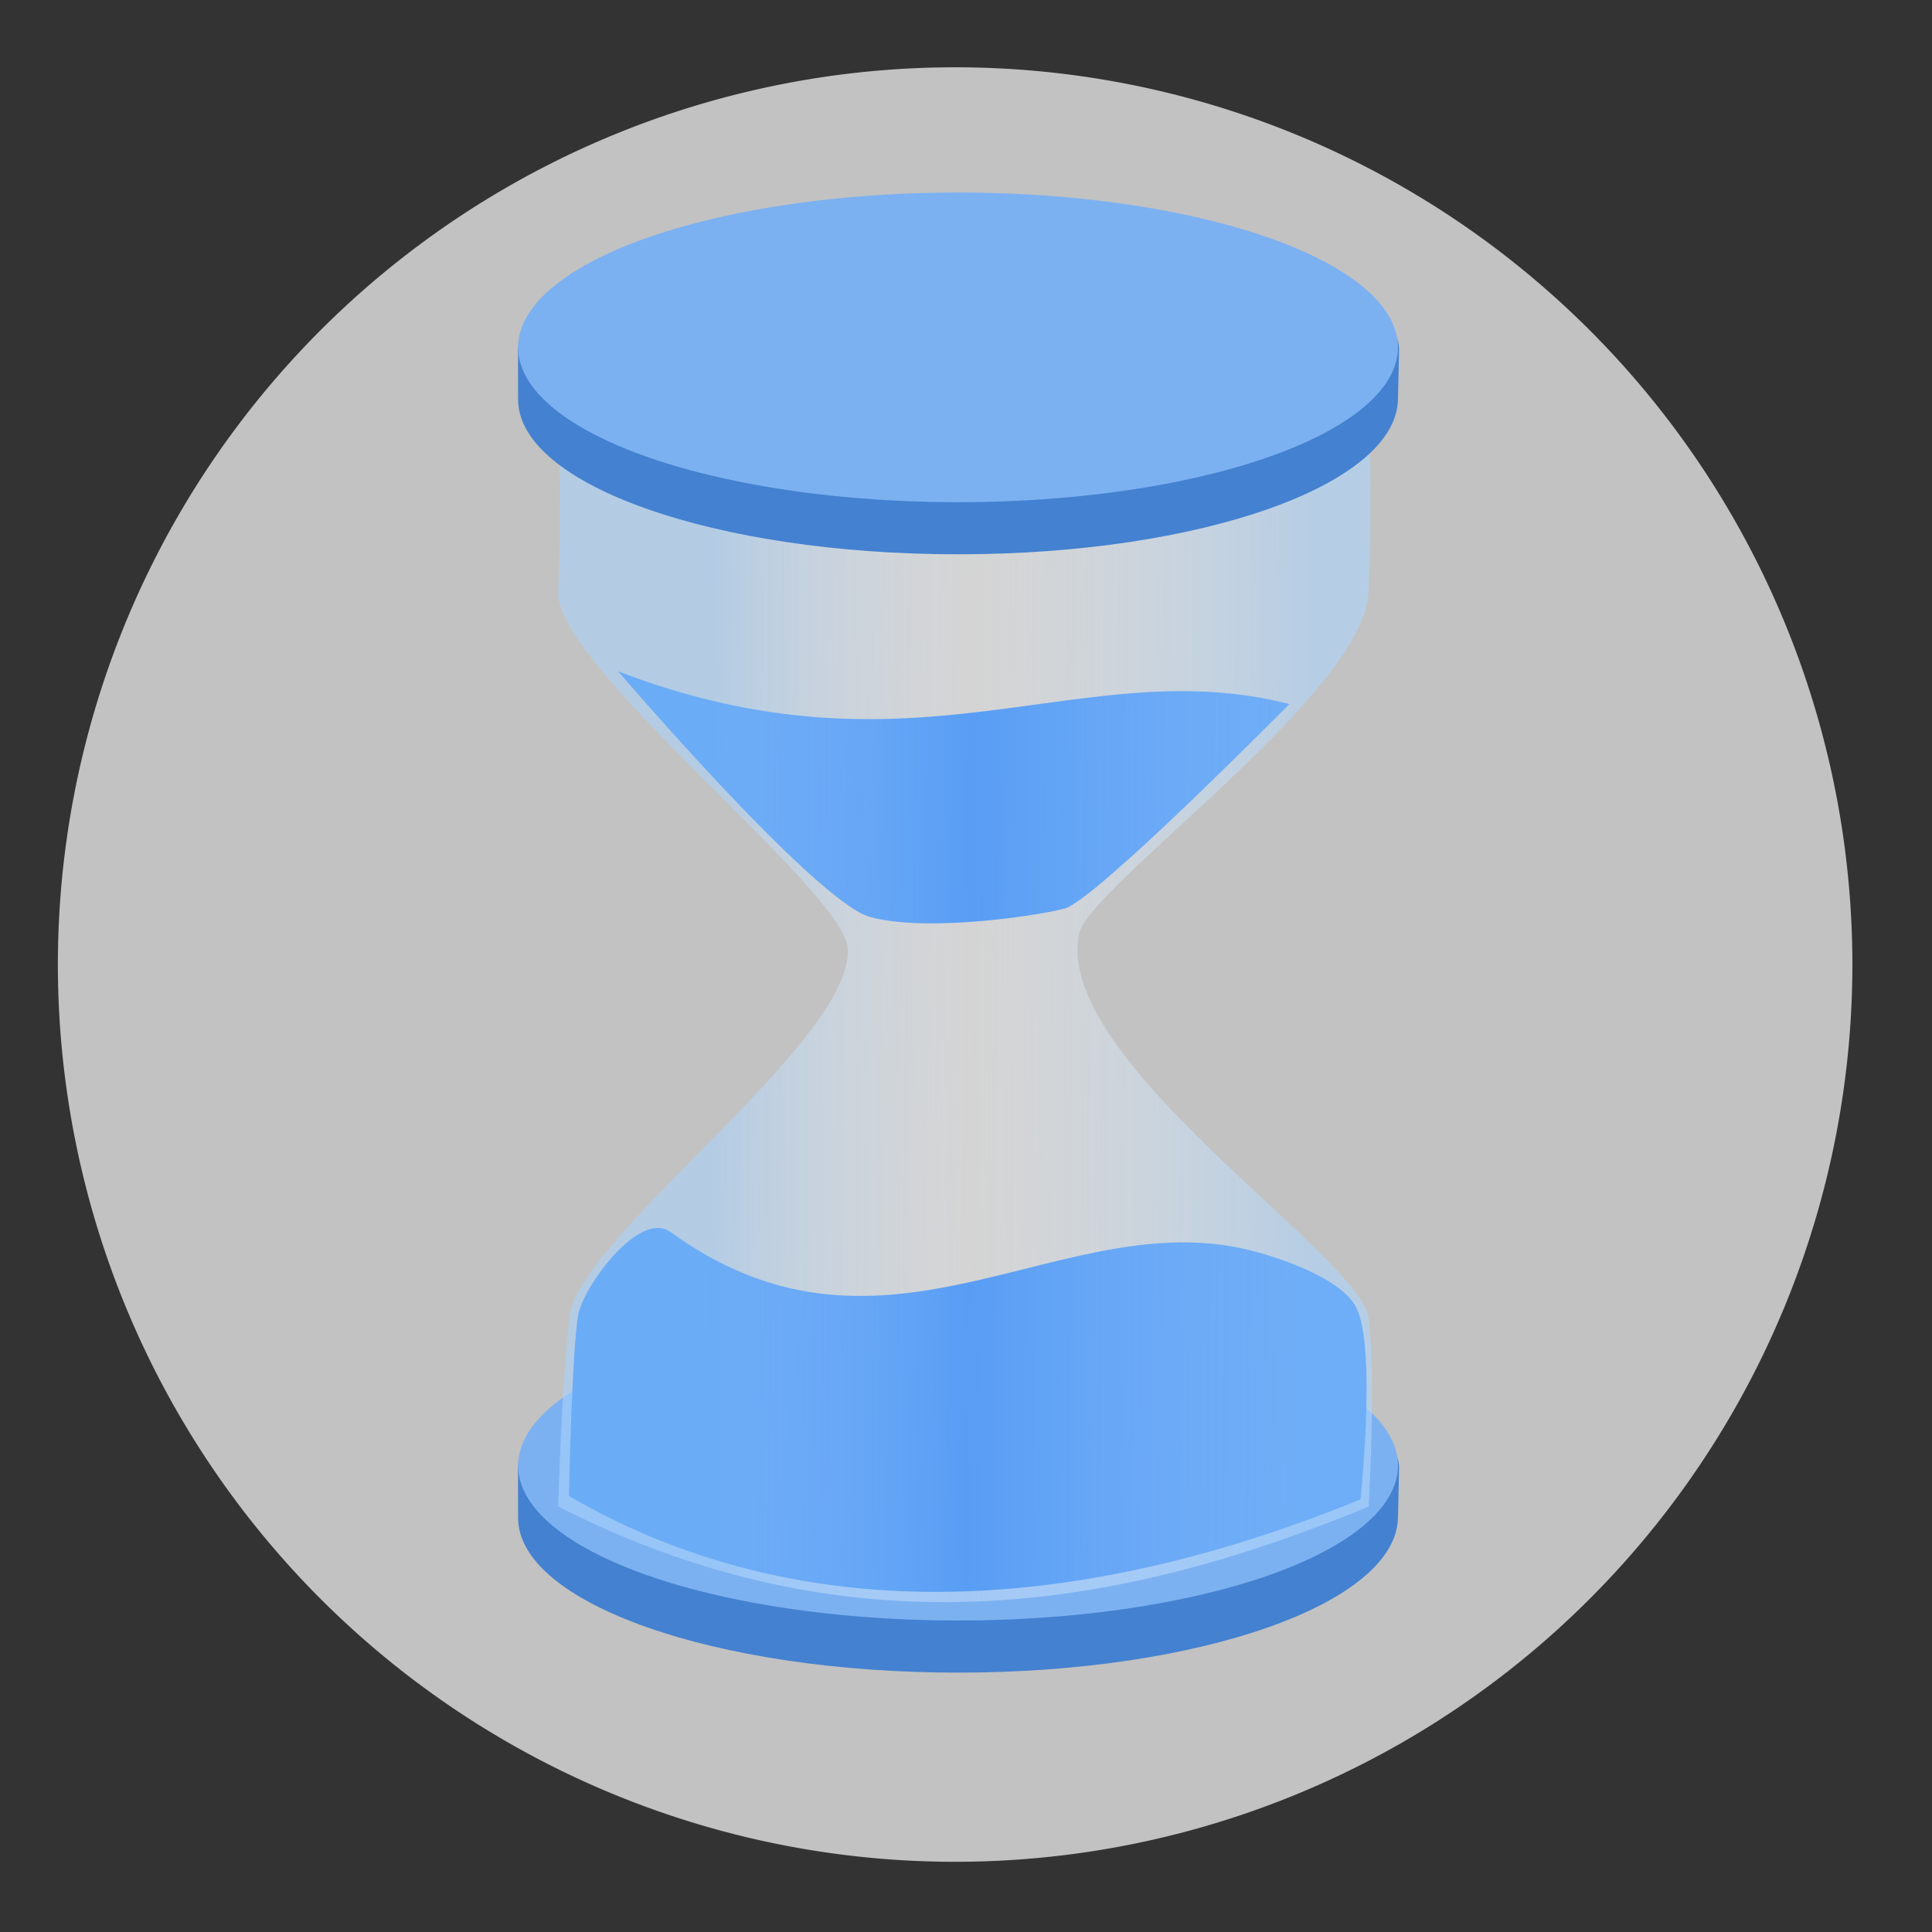 <?xml version="1.0" encoding="UTF-8" standalone="no"?>
<svg
   xmlns:dc="http://purl.org/dc/elements/1.1/"
   xmlns:cc="http://creativecommons.org/ns#"
   xmlns:rdf="http://www.w3.org/1999/02/22-rdf-syntax-ns#"
   xmlns:svg="http://www.w3.org/2000/svg"
   xmlns="http://www.w3.org/2000/svg"
   xmlns:xlink="http://www.w3.org/1999/xlink"
   xmlns:sodipodi="http://sodipodi.sourceforge.net/DTD/sodipodi-0.dtd"
   xmlns:inkscape="http://www.inkscape.org/namespaces/inkscape"
   version="1.0"
   width="1280pt"
   height="1280pt"
   viewBox="0 0 1280 1280"
   preserveAspectRatio="xMidYMid meet"
   id="svg28896"
   sodipodi:docname="hourglass.svg"
   inkscape:version="0.92.2 5c3e80d, 2017-08-06">
  <rect x="0" y="0" width="1280" height="1280" fill="#333333" stroke="none"/>
  <defs
     id="defs28900">
    <linearGradient
       inkscape:collect="always"
       id="linearGradient29642">
      <stop
         style="stop-color:#a9d2fb;stop-opacity:1"
         offset="0"
         id="stop29638" />
      <stop
         id="stop29646"
         offset="0.434"
         style="stop-color:#ffffff;stop-opacity:0.498" />
      <stop
         style="stop-color:#aed5fc;stop-opacity:1"
         offset="1"
         id="stop29640" />
    </linearGradient>
    <linearGradient
       inkscape:collect="always"
       xlink:href="#linearGradient29642"
       id="linearGradient29644"
       x1="470.162"
       y1="650.102"
       x2="868.271"
       y2="652.813"
       gradientUnits="userSpaceOnUse" />
  </defs>
  <sodipodi:namedview
     pagecolor="#ffffff"
     bordercolor="#666666"
     borderopacity="1"
     objecttolerance="10"
     gridtolerance="10"
     guidetolerance="10"
     inkscape:pageopacity="0"
     inkscape:pageshadow="2"
     inkscape:window-width="1440"
     inkscape:window-height="855"
     id="namedview28898"
     showgrid="false"
     inkscape:zoom="0.19555922"
     inkscape:cx="1045.6335"
     inkscape:cy="990.00477"
     inkscape:window-x="0"
     inkscape:window-y="1"
     inkscape:window-maximized="1"
     inkscape:current-layer="layer19" />
  <g
     inkscape:groupmode="layer"
     id="layer23"
     inkscape:label="BG">
    <path
       style="opacity:0.7;fill:#ffffff;fill-opacity:1;stroke:none;stroke-width:5.987;stroke-linecap:round;stroke-linejoin:miter;stroke-miterlimit:4;stroke-dasharray:none;stroke-dashoffset:32.693;stroke-opacity:1"
       d="M 1227.25,639.035 A 594.449,594.449 0 0 1 632.801,1233.484 594.449,594.449 0 0 1 38.351,639.035 594.449,594.449 0 0 1 632.801,44.585 594.449,594.449 0 0 1 1227.25,639.035 Z"
       id="path30298"
       inkscape:connector-curvature="0" />
  </g>
  <g
     inkscape:groupmode="layer"
     id="layer15"
     inkscape:label="LidBottom"
     style="display:inline"
     sodipodi:insensitive="true">
    <g
       id="g29596"
       transform="translate(0,740.915)">
      <path
         sodipodi:nodetypes="sssssss"
         inkscape:connector-curvature="0"
         id="path29592"
         d="m 926.19,264.643 c -1.273,56.645 -130.496,102.59 -291.472,102.59 -160.975,0 -291.378,-45.931 -291.472,-102.59 l -0.054,-32.542 c -0.092,-55.918 211.038,-70.048 291.525,-70.048 80.488,0 293.46,14.144 292.203,70.048 z"
         style="opacity:1;fill:#4481d0;fill-opacity:1;stroke:none;stroke-width:0.625;stroke-linecap:round;stroke-linejoin:miter;stroke-miterlimit:4;stroke-dasharray:none;stroke-dashoffset:32.693;stroke-opacity:1" />
      <ellipse
         ry="102.59"
         rx="291.472"
         cy="230.126"
         cx="634.718"
         id="ellipse29594"
         style="opacity:1;fill:#7cb1f1;fill-opacity:1;stroke:none;stroke-width:0.625;stroke-linecap:round;stroke-linejoin:miter;stroke-miterlimit:4;stroke-dasharray:none;stroke-dashoffset:32.693;stroke-opacity:1" />
    </g>
  </g>
  <g
     inkscape:groupmode="layer"
     id="layer20"
     inkscape:label="drops"
     style="display:inline">
    <circle
       style="opacity:0.594;fill:#5a84c4;fill-opacity:1;stroke:none;stroke-width:5.775;stroke-linecap:round;stroke-linejoin:miter;stroke-miterlimit:4;stroke-dasharray:none;stroke-dashoffset:32.693;stroke-opacity:1"
       id="path29612"
       cx="638.644"
       cy="568.136"
       r="20" />
    <circle
       r="31.186"
       cy="568.136"
       cx="638.644"
       id="circle29615"
       style="opacity:0.594;fill:#5a84c4;fill-opacity:1;stroke:none;stroke-width:5.775;stroke-linecap:round;stroke-linejoin:miter;stroke-miterlimit:4;stroke-dasharray:none;stroke-dashoffset:32.693;stroke-opacity:1" />
    <circle
       style="opacity:0.594;fill:#539bf5;fill-opacity:1;stroke:none;stroke-width:5.775;stroke-linecap:round;stroke-linejoin:miter;stroke-miterlimit:4;stroke-dasharray:none;stroke-dashoffset:32.693;stroke-opacity:1"
       id="circle29617"
       cx="638.644"
       cy="568.136"
       r="31.186" />
  </g>
  <g
     inkscape:groupmode="layer"
     id="layer19"
     inkscape:label="Sand"
     style="display:inline">
    <path
       style="fill:#1274f0;fill-opacity:1;stroke:none;stroke-width:0.75px;stroke-linecap:butt;stroke-linejoin:miter;stroke-opacity:1"
       d="m 376.949,991.186 c 0,0 1.959,-96.788 6.102,-120 3.321,-18.611 40.54,-69.94 61.23,-54.915 144.404,104.861 262.169,-22.702 389.618,13.559 24.049,6.842 57.097,19.89 65.085,37.288 12.924,28.148 2.36,126.252 2.36,126.252 -167.232,68.446 -357.162,94.834 -524.394,-2.184 z"
       id="path29495"
       inkscape:connector-curvature="0"
       sodipodi:nodetypes="cscsscc" />
    <path
       style="fill:#1274f0;fill-opacity:1;stroke:none;stroke-width:0.75px;stroke-linecap:butt;stroke-linejoin:miter;stroke-opacity:1"
       d="m 409.492,444.746 c 0,0 130.634,152.561 166.78,162.712 36.146,10.15 108.24,-0.19 128.814,-5.424 20.573,-5.234 149.153,-135.593 149.153,-135.593 -137.783,-35.14 -246.696,54.437 -444.746,-21.695 z"
       id="path29556"
       inkscape:connector-curvature="0"
       sodipodi:nodetypes="czzcc" />
  </g>
  <g
     inkscape:groupmode="layer"
     id="layer17"
     inkscape:label="Glass"
     style="display:inline"
     sodipodi:insensitive="true">
    <path
       style="opacity:0.594;fill:url(#linearGradient29644);fill-opacity:1;stroke:none;stroke-width:4.3;stroke-linecap:round;stroke-linejoin:miter;stroke-miterlimit:4;stroke-dasharray:none;stroke-dashoffset:32.693;stroke-opacity:1"
       d="M 369.845,238.755 H 906.767 c 0,0 2.527,102.333 0,153.406 -3.36,67.893 -184.802,194.572 -191.758,226.274 -18.276,83.297 186.826,213.599 191.758,255.038 4.91,41.256 0,124.643 0,124.643 -170.403,70.71 -346.172,97.147 -536.922,0 0,0 2.34,-85.356 7.67,-126.56 C 384.365,818.612 566.7,688.332 561.603,628.024 558.286,588.773 367.452,440.878 369.845,392.161 c 2.509,-51.074 0,-153.406 0,-153.406 z"
       id="rect29472"
       inkscape:connector-curvature="0"
       sodipodi:nodetypes="ccsssccsssc" />
  </g>
  <g
     inkscape:groupmode="layer"
     id="layer18"
     inkscape:label="Streaks"
     sodipodi:insensitive="true" />
  <g
     inkscape:groupmode="layer"
     id="layer16"
     inkscape:label="LidTop">
    <g
       id="g29467">
      <path
         style="opacity:1;fill:#4481d0;fill-opacity:1;stroke:none;stroke-width:0.625;stroke-linecap:round;stroke-linejoin:miter;stroke-miterlimit:4;stroke-dasharray:none;stroke-dashoffset:32.693;stroke-opacity:1"
         d="m 926.19,264.643 c -1.273,56.645 -130.496,102.59 -291.472,102.59 -160.975,0 -291.378,-45.931 -291.472,-102.59 l -0.054,-32.542 c -0.092,-55.918 211.038,-70.048 291.525,-70.048 80.488,0 293.46,14.144 292.203,70.048 z"
         id="path29463"
         inkscape:connector-curvature="0"
         sodipodi:nodetypes="sssssss" />
      <ellipse
         style="opacity:1;fill:#7cb1f1;fill-opacity:1;stroke:none;stroke-width:0.625;stroke-linecap:round;stroke-linejoin:miter;stroke-miterlimit:4;stroke-dasharray:none;stroke-dashoffset:32.693;stroke-opacity:1"
         id="ellipse29465"
         cx="634.718"
         cy="230.126"
         rx="291.472"
         ry="102.59" />
    </g>
  </g>
  <animateTransform
     xlink:href="#layer15"
     attributeName="transform"
     type="translate"
     values="0 0; 0 50; 0 0"
     keyTimes="0; 0.5; 1"
     dur="3s"
     additive="sum"
     repeatCount="indefinite" />
  <animateTransform
     xlink:href="#layer16"
     attributeName="transform"
     type="translate"
     values="0 0; 0 50; 0 0"
     keyTimes="0; 0.5; 1"
     dur="3s"
     additive="sum"
     repeatCount="indefinite" />
  <animateTransform
     xlink:href="#layer17"
     attributeName="transform"
     type="translate"
     values="0 0; 0 50; 0 0"
     keyTimes="0; 0.5; 1"
     dur="3s"
     additive="sum"
     repeatCount="indefinite" />
  <animateTransform
     xlink:href="#layer19"
     attributeName="transform"
     type="translate"
     values="0 0; 0 50; 0 0"
     keyTimes="0; 0.5; 1"
     dur="3s"
     additive="sum"
     repeatCount="indefinite" />
  <animateTransform
     xlink:href="#layer20"
     attributeName="transform"
     type="translate"
     values="0 0; 0 50; 0 0"
     keyTimes="0; 0.5; 1"
     dur="3s"
     additive="sum"
     repeatCount="indefinite" />
  <animateTransform
     xlink:href="#path29612"
     attributeName="transform"
     type="translate"
     values="0 0; 0 350"
     keyTimes="0; 1"
     dur="0.5s"
     additive="sum"
     repeatCount="indefinite"
     id="sand-1-anim" />
</svg>

